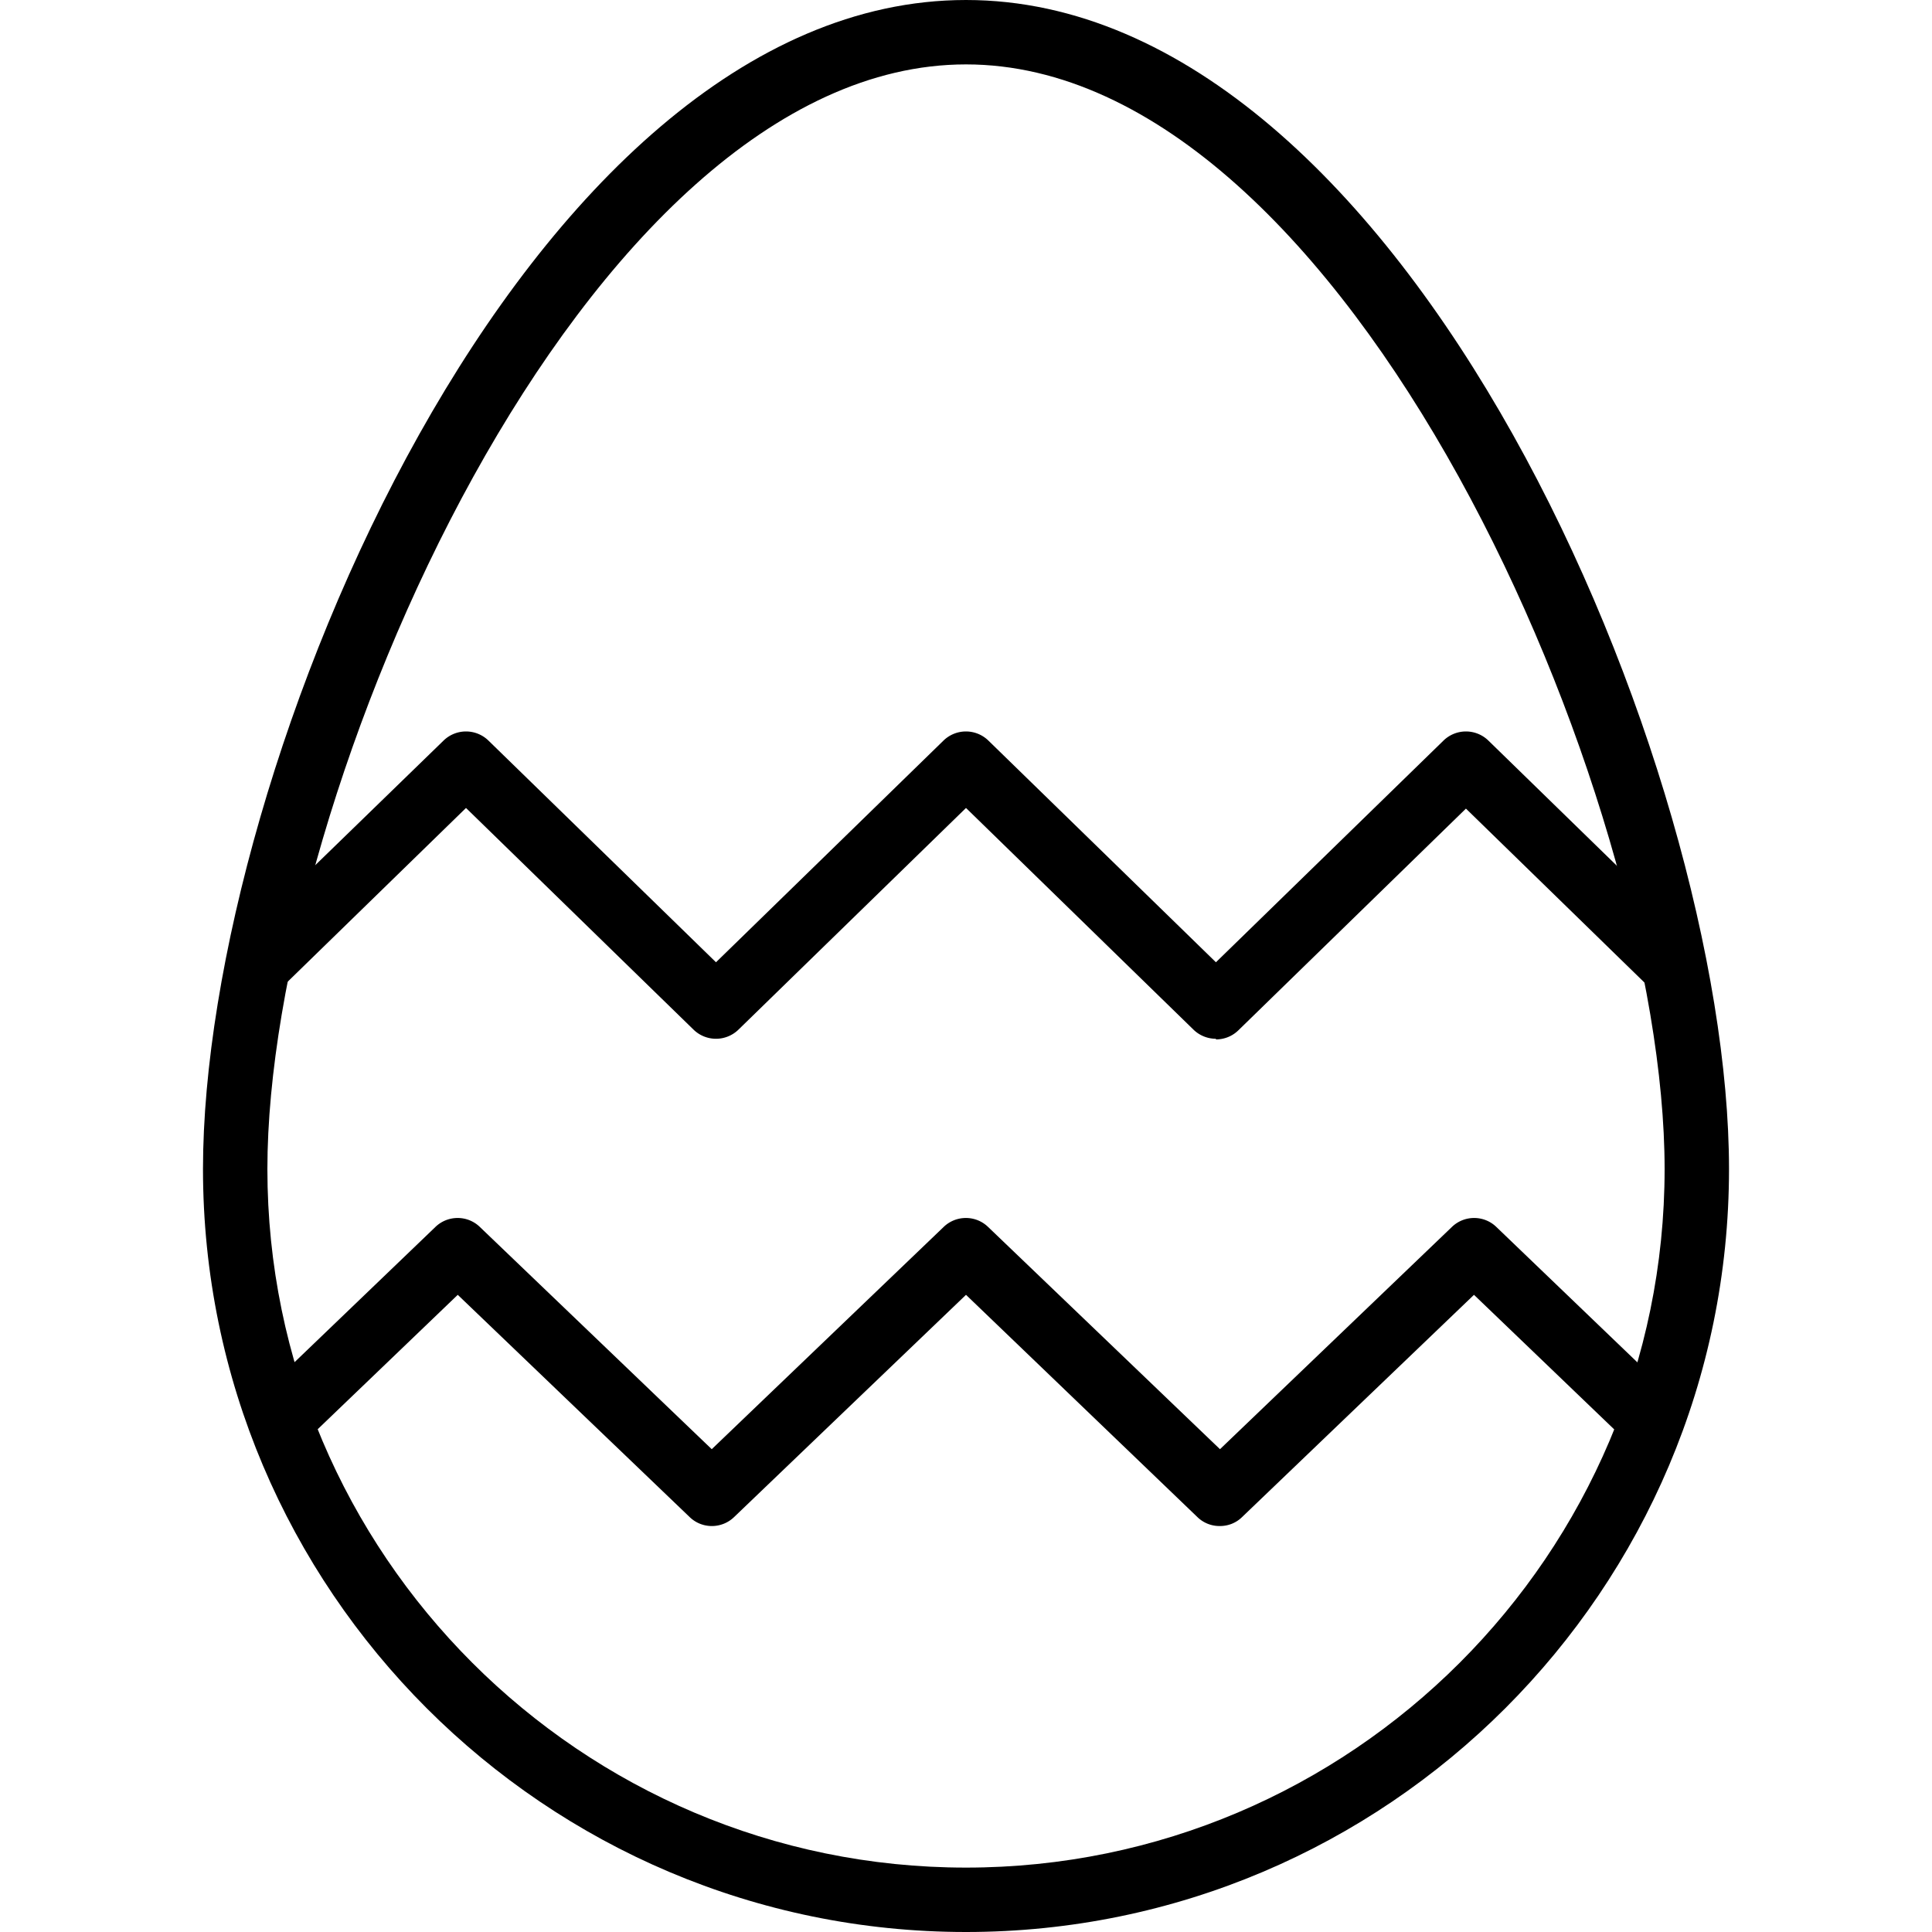 <svg xmlns="http://www.w3.org/2000/svg" viewBox="0 0 30 30"><path d="M15 30C8.467 30 3.152 24.685 3.152 18.152 3.152 11.938 8.155 0 15 0s11.848 11.938 11.848 18.152C26.848 24.685 21.533 30 15 30zm0-29C9.063 1 4.152 12.356 4.152 18.152 4.152 24.134 9.02 29 15 29s10.848-4.866 10.848-10.848C25.848 12.356 20.937 1 15 1z"/><path d="M18.938 23.696a.49.49 0 0 1-.346-.14L15 20.106l-3.6 3.45c-.193.187-.5.187-.692 0l-3.6-3.45-2.28 2.188a.5.5 0 1 1-.693-.721l2.625-2.52c.193-.187.5-.187.692 0l3.6 3.45 3.6-3.45c.193-.187.5-.187.692 0l3.6 3.45 3.6-3.45c.193-.187.5-.187.692 0l2.625 2.52a.5.5 0 1 1-.693.721l-2.28-2.188-3.6 3.45c-.094.093-.218.14-.343.14zm-.056-7.566a.5.5 0 0 1-.35-.142L15 12.546l-3.533 3.442a.5.5 0 0 1-.698 0l-3.533-3.442-2.886 2.812a.5.5 0 0 1-.698-.716L6.887 11.5a.5.5 0 0 1 .698 0l3.533 3.442L14.65 11.5a.5.5 0 0 1 .698 0l3.533 3.442 3.533-3.442a.5.5 0 0 1 .698 0l3.235 3.152a.5.5 0 0 1-.698.716l-2.886-2.812-3.533 3.442c-.097.095-.223.142-.35.142z"/></svg>